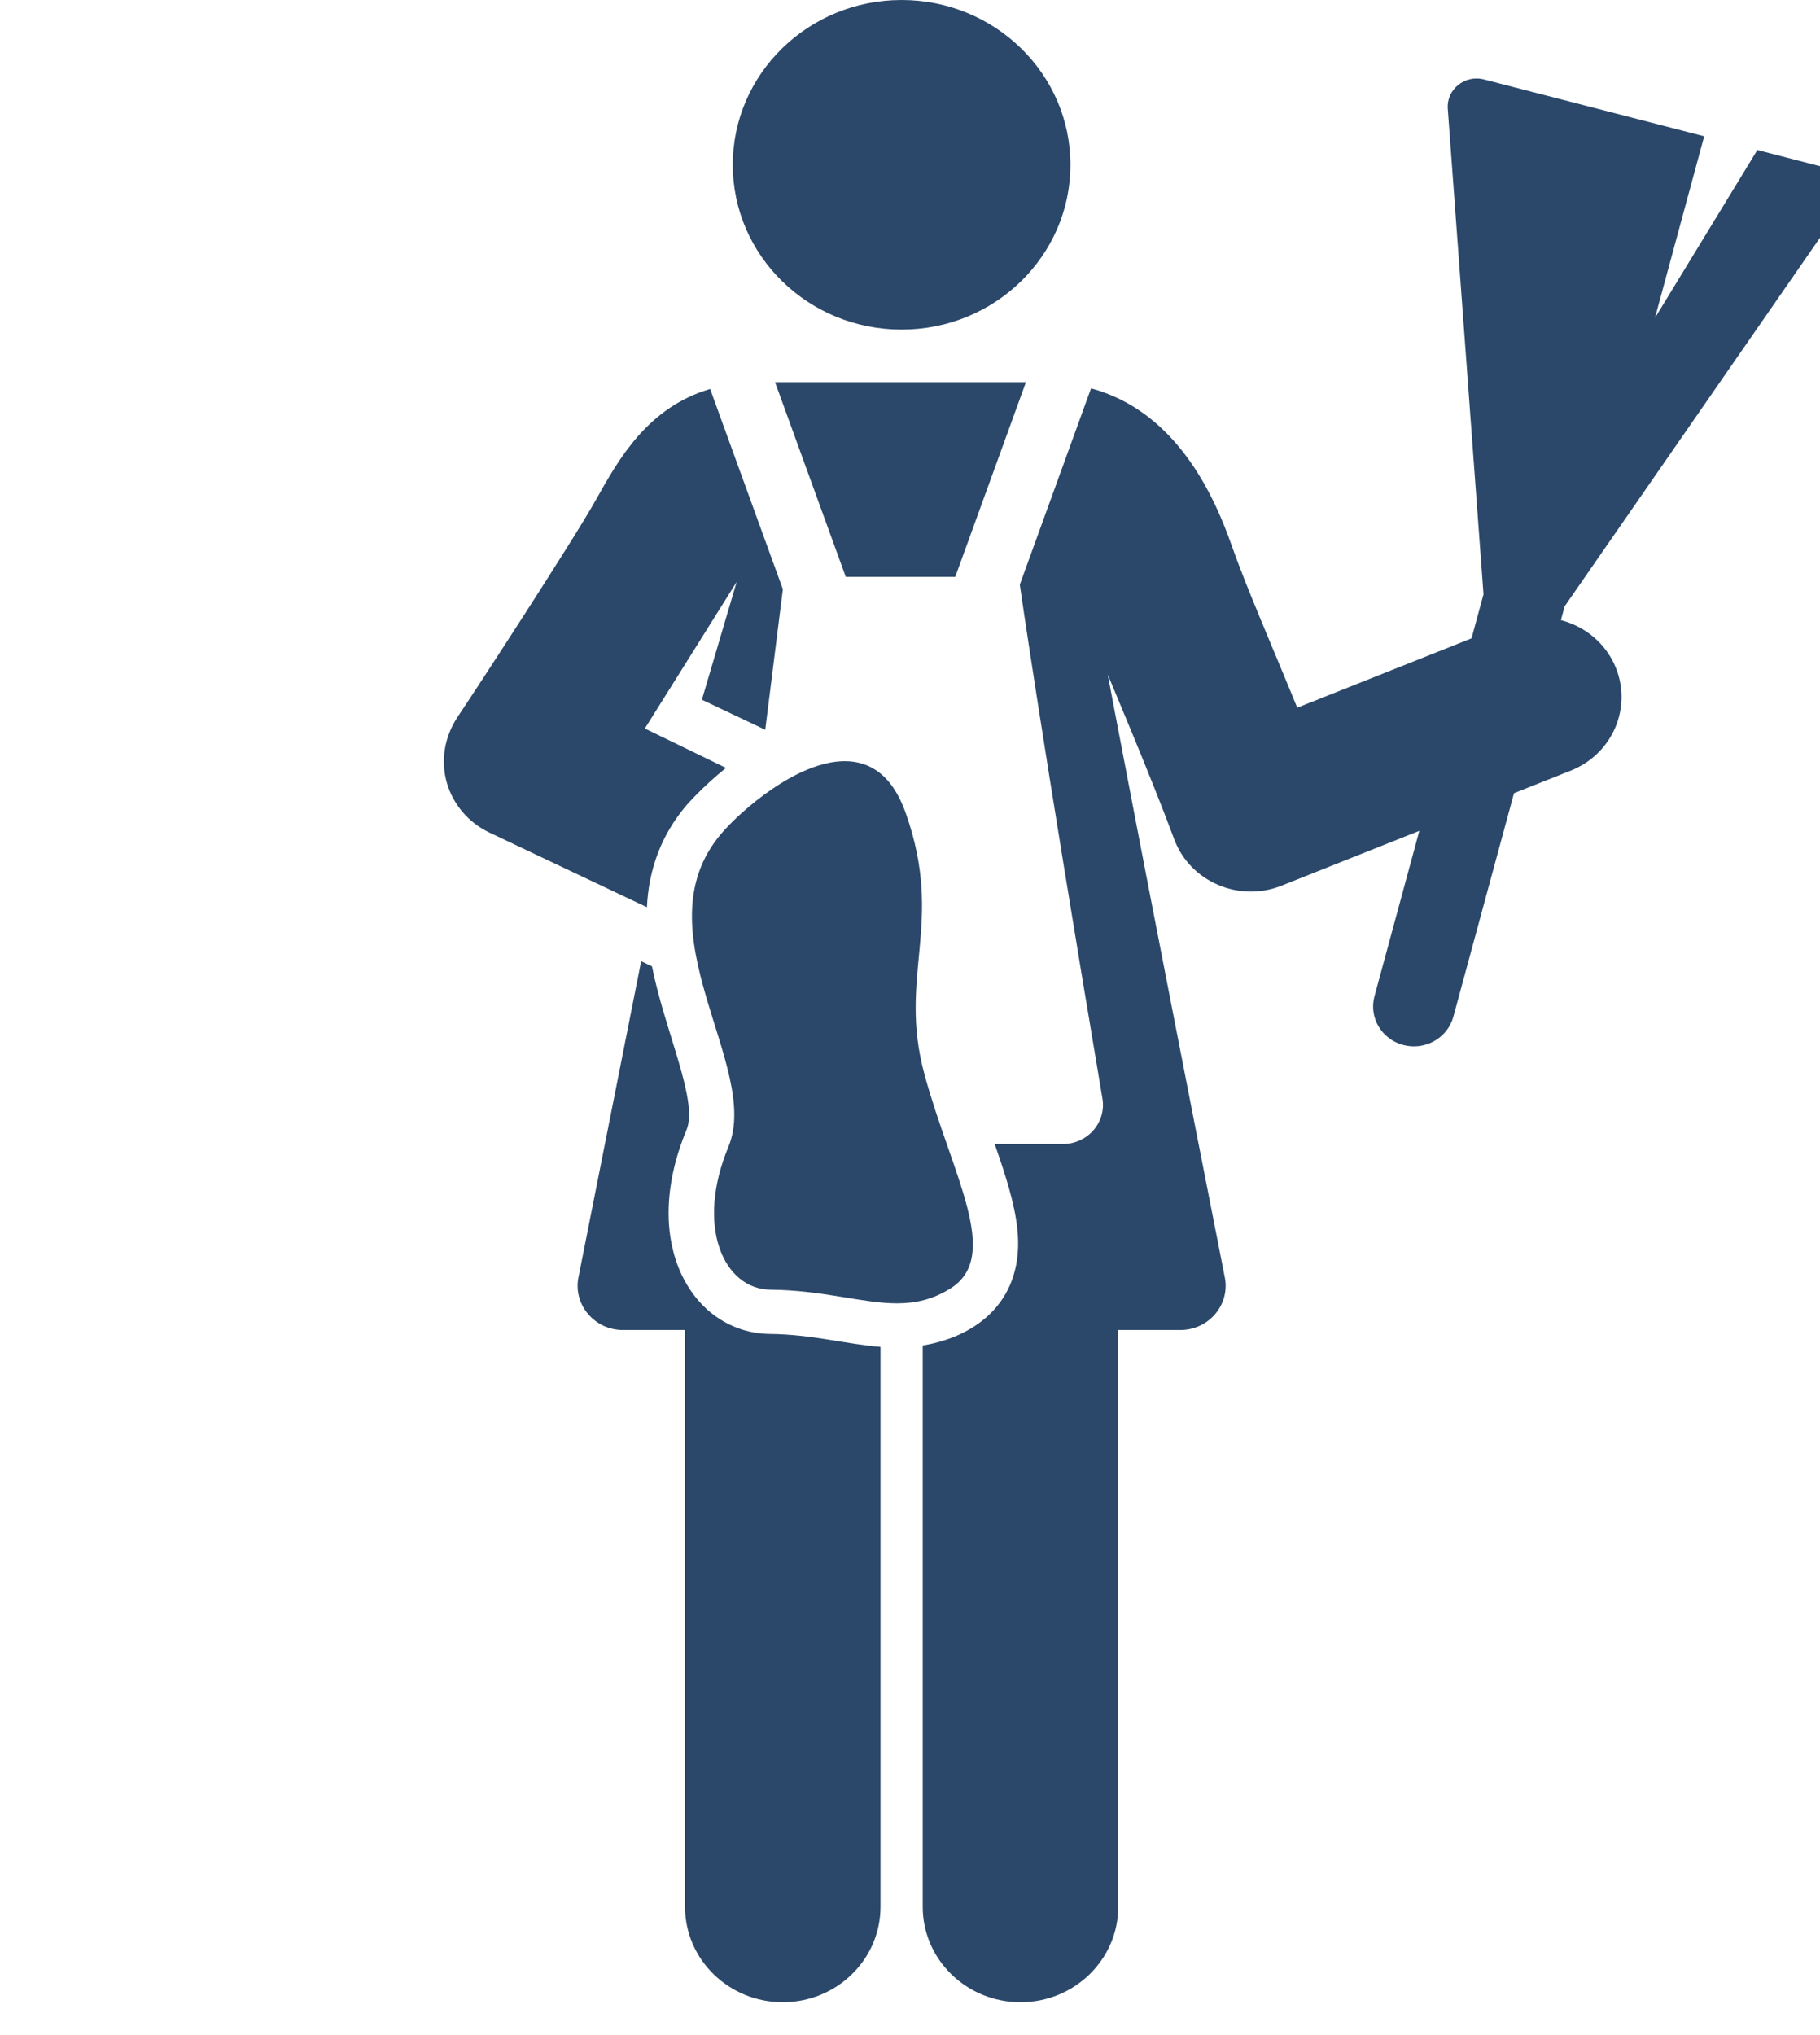 <svg width="34" height="38" viewBox="-6 0 34 48" fill="none" xmlns="http://www.w3.org/2000/svg">
<path d="M7.695 31.463C5.895 31.445 4.598 29.363 5.725 26.654C6.012 25.963 5.214 24.326 4.912 22.793L4.656 22.672L3.176 30.129C3.048 30.774 3.557 31.37 4.224 31.37C4.638 31.37 5.135 31.37 5.691 31.37V44.974C5.691 46.217 6.724 47.225 7.998 47.225C9.271 47.225 10.304 46.217 10.304 44.974V31.768C9.482 31.704 8.702 31.474 7.695 31.463Z" fill="#2B486A"/>
<path d="M10.802 7.774C13.003 7.774 14.786 6.033 14.786 3.887C14.786 1.74 13.003 0 10.802 0C8.602 0 6.818 1.74 6.818 3.887C6.818 6.033 8.602 7.774 10.802 7.774Z" fill="#2B486A"/>
<path d="M7.584 17.212L8 13.898C8 13.898 6.586 10.005 6.284 9.175C4.808 9.609 4.122 10.836 3.594 11.78C3.046 12.761 0.706 16.344 0.342 16.883C-0.351 17.905 0.066 19.159 1.081 19.64L4.792 21.398C4.835 20.481 5.146 19.675 5.723 18.996C5.731 18.987 6.09 18.57 6.657 18.112C6.657 18.112 4.886 17.254 4.743 17.183C5.513 15.955 6.144 14.947 6.91 13.725L6.089 16.504L7.584 17.212Z" fill="#2B486A"/>
<path d="M7.815 9.013C8.412 10.656 8.814 11.763 9.484 13.606C10.49 13.606 11.168 13.606 12.068 13.606C12.478 12.478 13.375 10.008 13.736 9.013C11.305 9.013 10.315 9.013 7.815 9.013Z" fill="#2B486A"/>
<path d="M11.344 25.35C10.702 22.999 11.825 21.792 10.898 19.173C10.579 18.273 10.048 17.953 9.46 17.953C8.337 17.953 7.005 19.123 6.546 19.663C4.585 21.969 7.5 25.16 6.716 27.046C5.931 28.933 6.607 30.408 7.706 30.419C8.962 30.432 9.874 30.741 10.692 30.741C11.128 30.741 11.538 30.653 11.959 30.387C13.172 29.622 11.986 27.701 11.344 25.35Z" fill="#2B486A"/>
<path d="M32.927 4.953C33.19 4.574 32.99 4.054 32.536 3.937L30.995 3.539L28.579 7.499L29.741 3.215L24.544 1.874C24.092 1.757 23.656 2.11 23.69 2.565L24.533 14.018L24.251 15.056L20.138 16.692C19.546 15.237 18.96 13.915 18.577 12.829C17.859 10.791 16.75 9.562 15.272 9.16C14.431 11.476 13.591 13.79 13.591 13.79C13.591 13.79 14.102 17.388 15.54 25.905C15.639 26.47 15.193 26.982 14.611 26.982C14.163 26.982 13.608 26.982 12.998 26.982C13.255 27.721 13.468 28.373 13.533 28.988C13.709 30.646 12.607 31.52 11.3 31.735V44.974C11.3 46.217 12.333 47.225 13.607 47.225C14.881 47.225 15.914 46.217 15.914 44.974V31.37C16.47 31.37 16.966 31.37 17.38 31.37C18.051 31.37 18.556 30.773 18.429 30.129C16.464 20.161 15.667 15.913 15.667 15.913C15.667 15.913 16.72 18.4 17.232 19.788C17.604 20.795 18.759 21.291 19.767 20.89L23.019 19.596L21.96 23.5C21.824 24.002 22.131 24.516 22.645 24.649C23.159 24.782 23.686 24.482 23.822 23.981L25.253 18.708L26.594 18.175C27.577 17.784 28.049 16.689 27.648 15.73C27.411 15.163 26.922 14.773 26.36 14.627L26.448 14.301L32.927 4.953Z" fill="#2B486A"/>
</svg>
